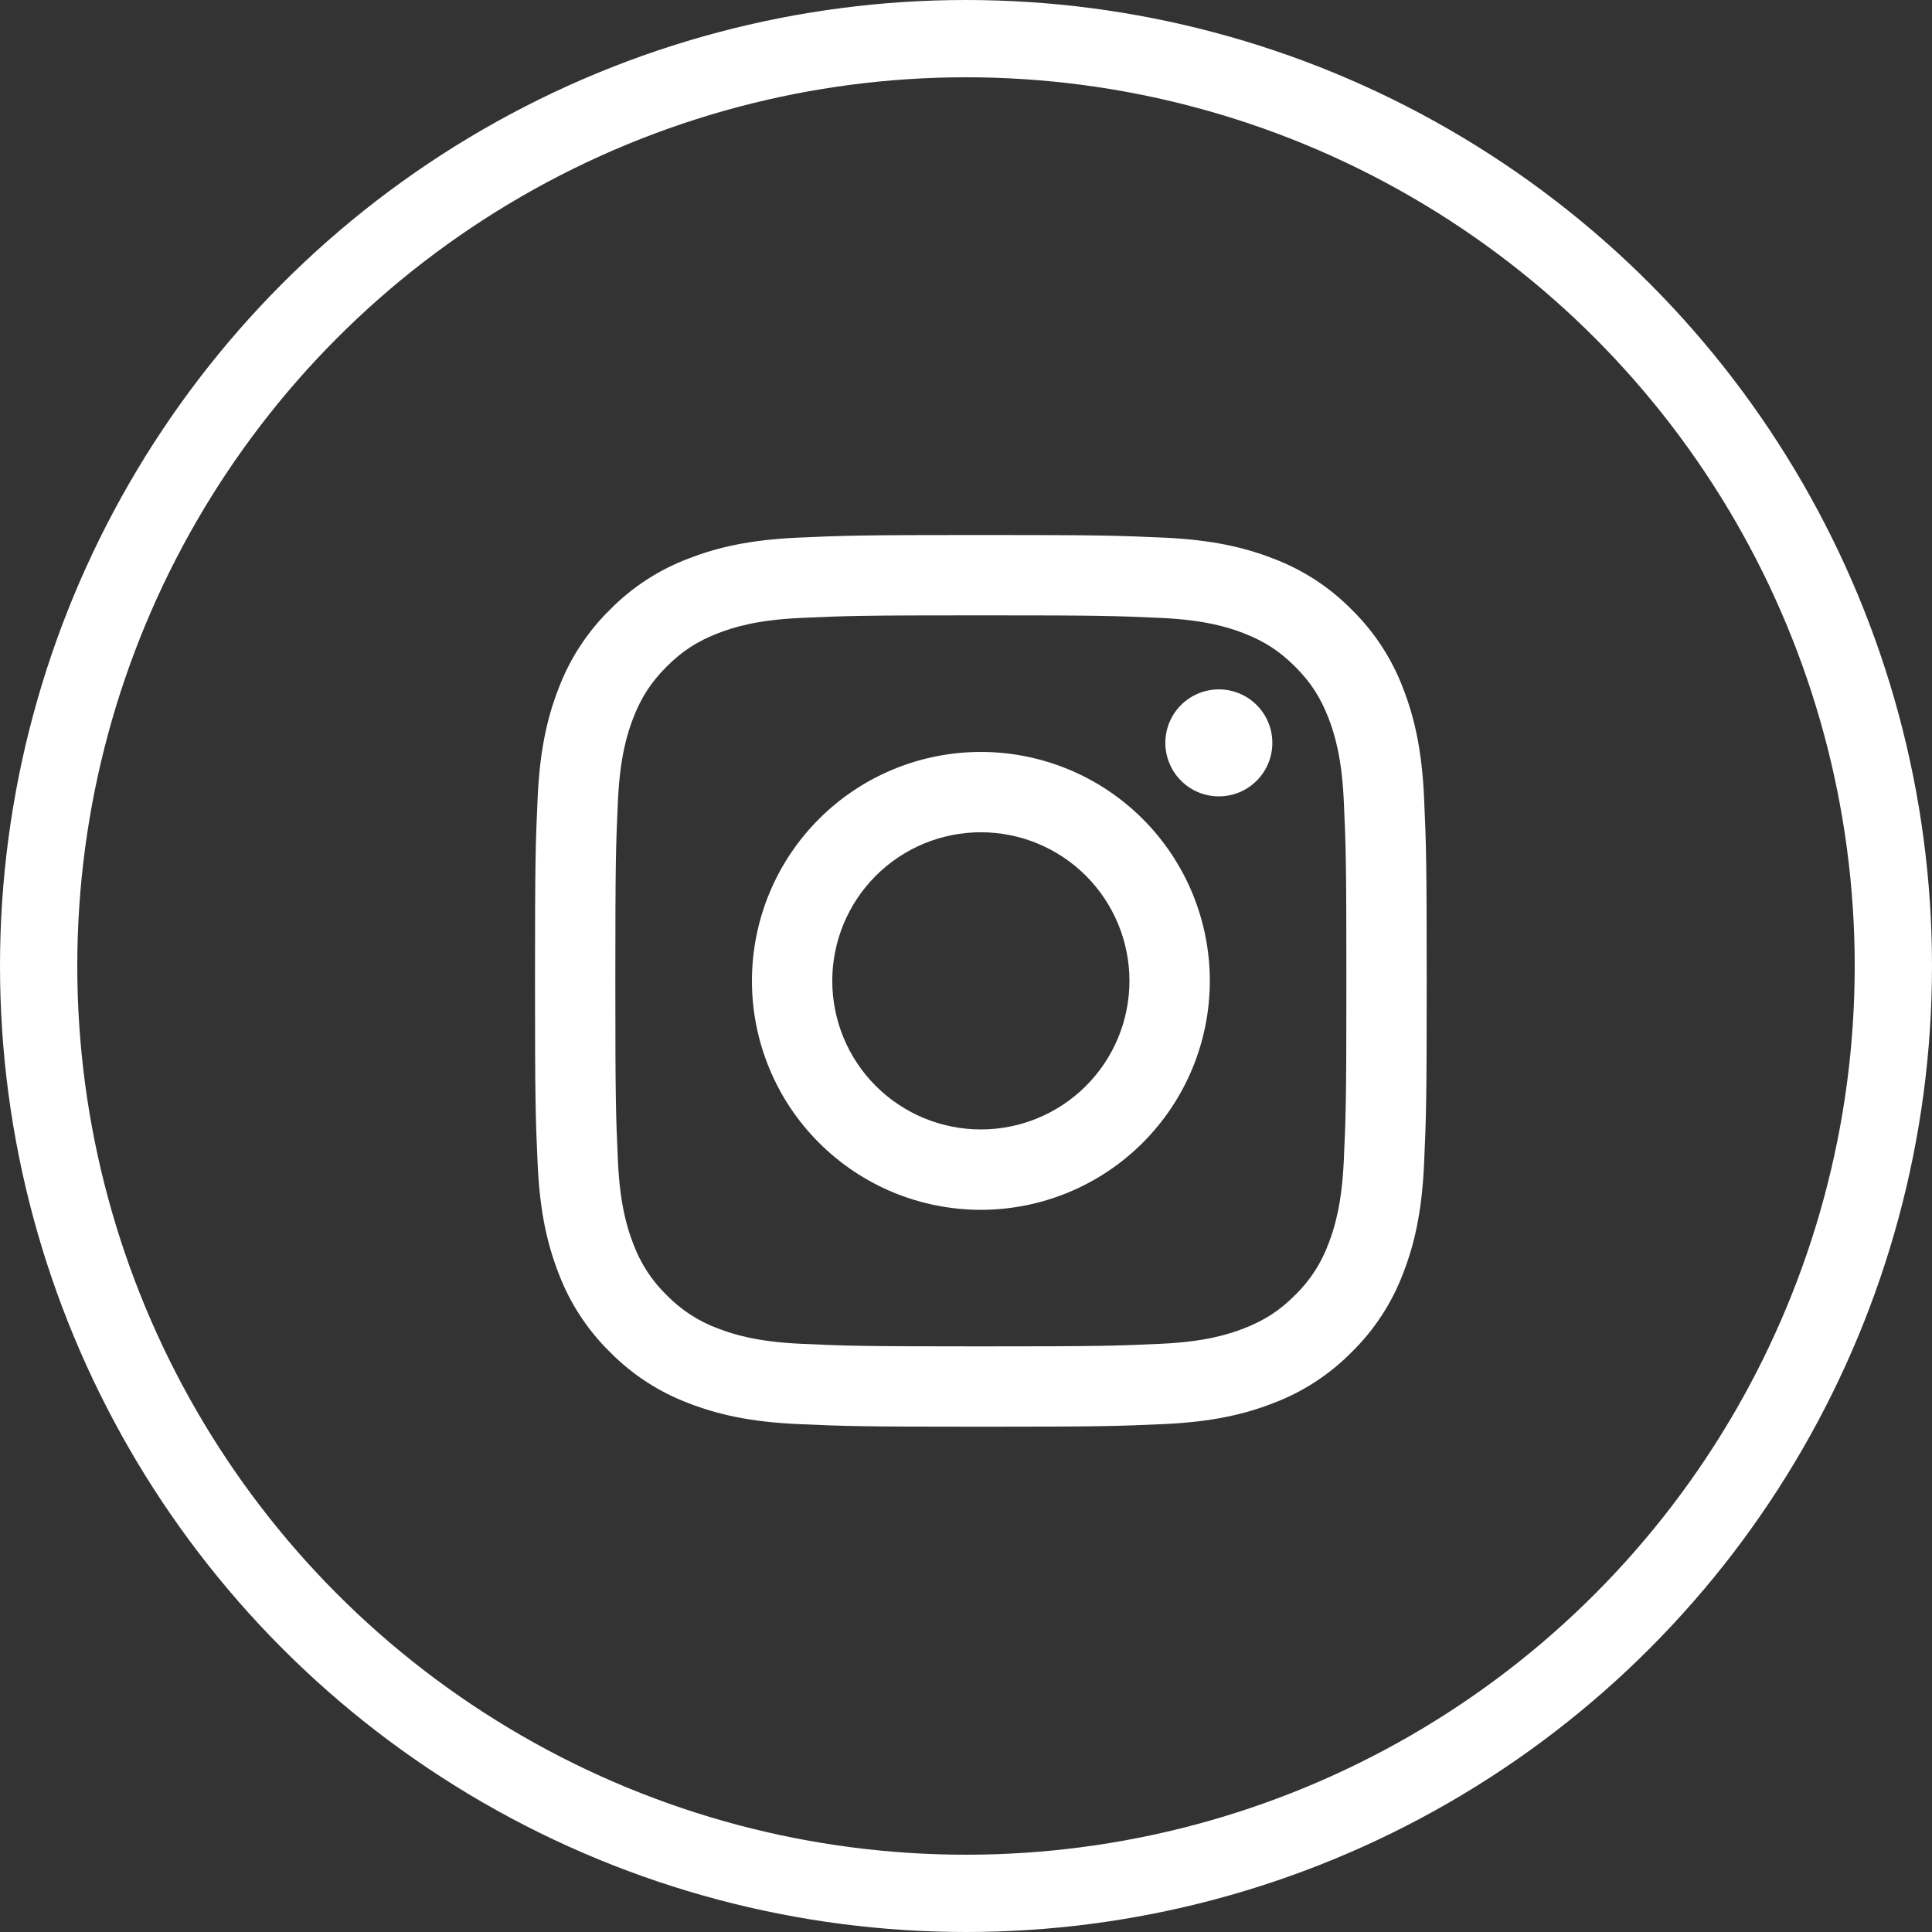 <svg width="50" height="50" viewBox="0 0 50 50" fill="none" xmlns="http://www.w3.org/2000/svg">
<rect x="0" y="0" width="50" height="50" fill="#333333" stroke="none"/>
<circle cx="25" cy="25" r="24" stroke="white" stroke-width="2"/>
<path fill-rule="evenodd" clip-rule="evenodd" d="M25.385 13.846C22.251 13.846 21.858 13.86 20.627 13.915C19.4 13.972 18.561 14.167 17.827 14.452C17.057 14.741 16.359 15.195 15.782 15.782C15.195 16.359 14.741 17.057 14.452 17.827C14.167 18.561 13.972 19.4 13.915 20.627C13.859 21.858 13.846 22.251 13.846 25.385C13.846 28.518 13.859 28.911 13.915 30.142C13.972 31.37 14.167 32.209 14.452 32.942C14.741 33.712 15.195 34.41 15.782 34.987C16.359 35.574 17.057 36.028 17.827 36.317C18.561 36.602 19.4 36.797 20.627 36.854C21.858 36.909 22.251 36.923 25.385 36.923C28.518 36.923 28.911 36.909 30.142 36.854C31.37 36.797 32.208 36.602 32.942 36.317C33.712 36.028 34.41 35.574 34.987 34.987C35.574 34.41 36.028 33.712 36.317 32.942C36.602 32.209 36.797 31.37 36.854 30.142C36.909 28.911 36.923 28.518 36.923 25.385C36.923 22.251 36.909 21.858 36.854 20.627C36.797 19.4 36.602 18.561 36.317 17.827C36.028 17.057 35.574 16.359 34.987 15.782C34.41 15.195 33.712 14.741 32.942 14.452C32.208 14.167 31.37 13.972 30.142 13.915C28.911 13.86 28.518 13.846 25.385 13.846ZM25.385 15.925C28.465 15.925 28.83 15.937 30.046 15.992C31.172 16.044 31.783 16.231 32.19 16.389C32.728 16.599 33.113 16.85 33.517 17.252C33.921 17.656 34.17 18.042 34.38 18.579C34.537 18.987 34.726 19.597 34.777 20.722C34.832 21.939 34.844 22.303 34.844 25.385C34.844 28.465 34.832 28.83 34.777 30.046C34.725 31.172 34.537 31.783 34.38 32.19C34.195 32.691 33.9 33.145 33.517 33.517C33.113 33.921 32.728 34.17 32.19 34.38C31.783 34.537 31.172 34.726 30.047 34.777C28.831 34.832 28.466 34.844 25.385 34.844C22.304 34.844 21.938 34.832 20.723 34.777C19.597 34.725 18.986 34.537 18.579 34.38C18.078 34.195 17.625 33.9 17.252 33.517C16.869 33.145 16.574 32.691 16.389 32.19C16.231 31.783 16.043 31.172 15.992 30.047C15.937 28.83 15.925 28.467 15.925 25.385C15.925 22.304 15.937 21.939 15.992 20.723C16.044 19.597 16.231 18.987 16.389 18.579C16.599 18.042 16.85 17.656 17.252 17.252C17.656 16.849 18.041 16.599 18.579 16.389C18.986 16.231 19.597 16.043 20.722 15.992C21.939 15.937 22.303 15.925 25.385 15.925ZM25.385 29.23C24.365 29.23 23.386 28.825 22.665 28.104C21.944 27.383 21.539 26.405 21.539 25.385C21.539 24.365 21.944 23.387 22.665 22.665C23.386 21.944 24.365 21.539 25.385 21.539C26.405 21.539 27.383 21.944 28.104 22.665C28.825 23.387 29.23 24.365 29.23 25.385C29.23 26.405 28.825 27.383 28.104 28.104C27.383 28.825 26.405 29.23 25.385 29.23ZM25.385 19.46C24.607 19.46 23.836 19.613 23.117 19.911C22.398 20.208 21.745 20.645 21.195 21.195C20.645 21.745 20.208 22.398 19.911 23.117C19.613 23.836 19.46 24.607 19.46 25.385C19.46 26.163 19.613 26.933 19.911 27.652C20.208 28.371 20.645 29.024 21.195 29.574C21.745 30.124 22.398 30.561 23.117 30.859C23.836 31.156 24.607 31.31 25.385 31.31C26.956 31.31 28.463 30.685 29.574 29.574C30.685 28.463 31.31 26.956 31.31 25.385C31.31 23.813 30.685 22.306 29.574 21.195C28.463 20.084 26.956 19.46 25.385 19.46ZM32.928 19.225C32.928 19.407 32.893 19.587 32.823 19.755C32.754 19.923 32.651 20.076 32.523 20.204C32.394 20.333 32.242 20.435 32.074 20.505C31.906 20.574 31.726 20.61 31.544 20.61C31.362 20.61 31.182 20.574 31.014 20.505C30.846 20.435 30.693 20.333 30.565 20.204C30.436 20.076 30.334 19.923 30.265 19.755C30.195 19.587 30.159 19.407 30.159 19.225C30.159 18.858 30.305 18.506 30.565 18.246C30.824 17.987 31.177 17.841 31.544 17.841C31.911 17.841 32.263 17.987 32.523 18.246C32.783 18.506 32.928 18.858 32.928 19.225Z" fill="white"/>
</svg>
